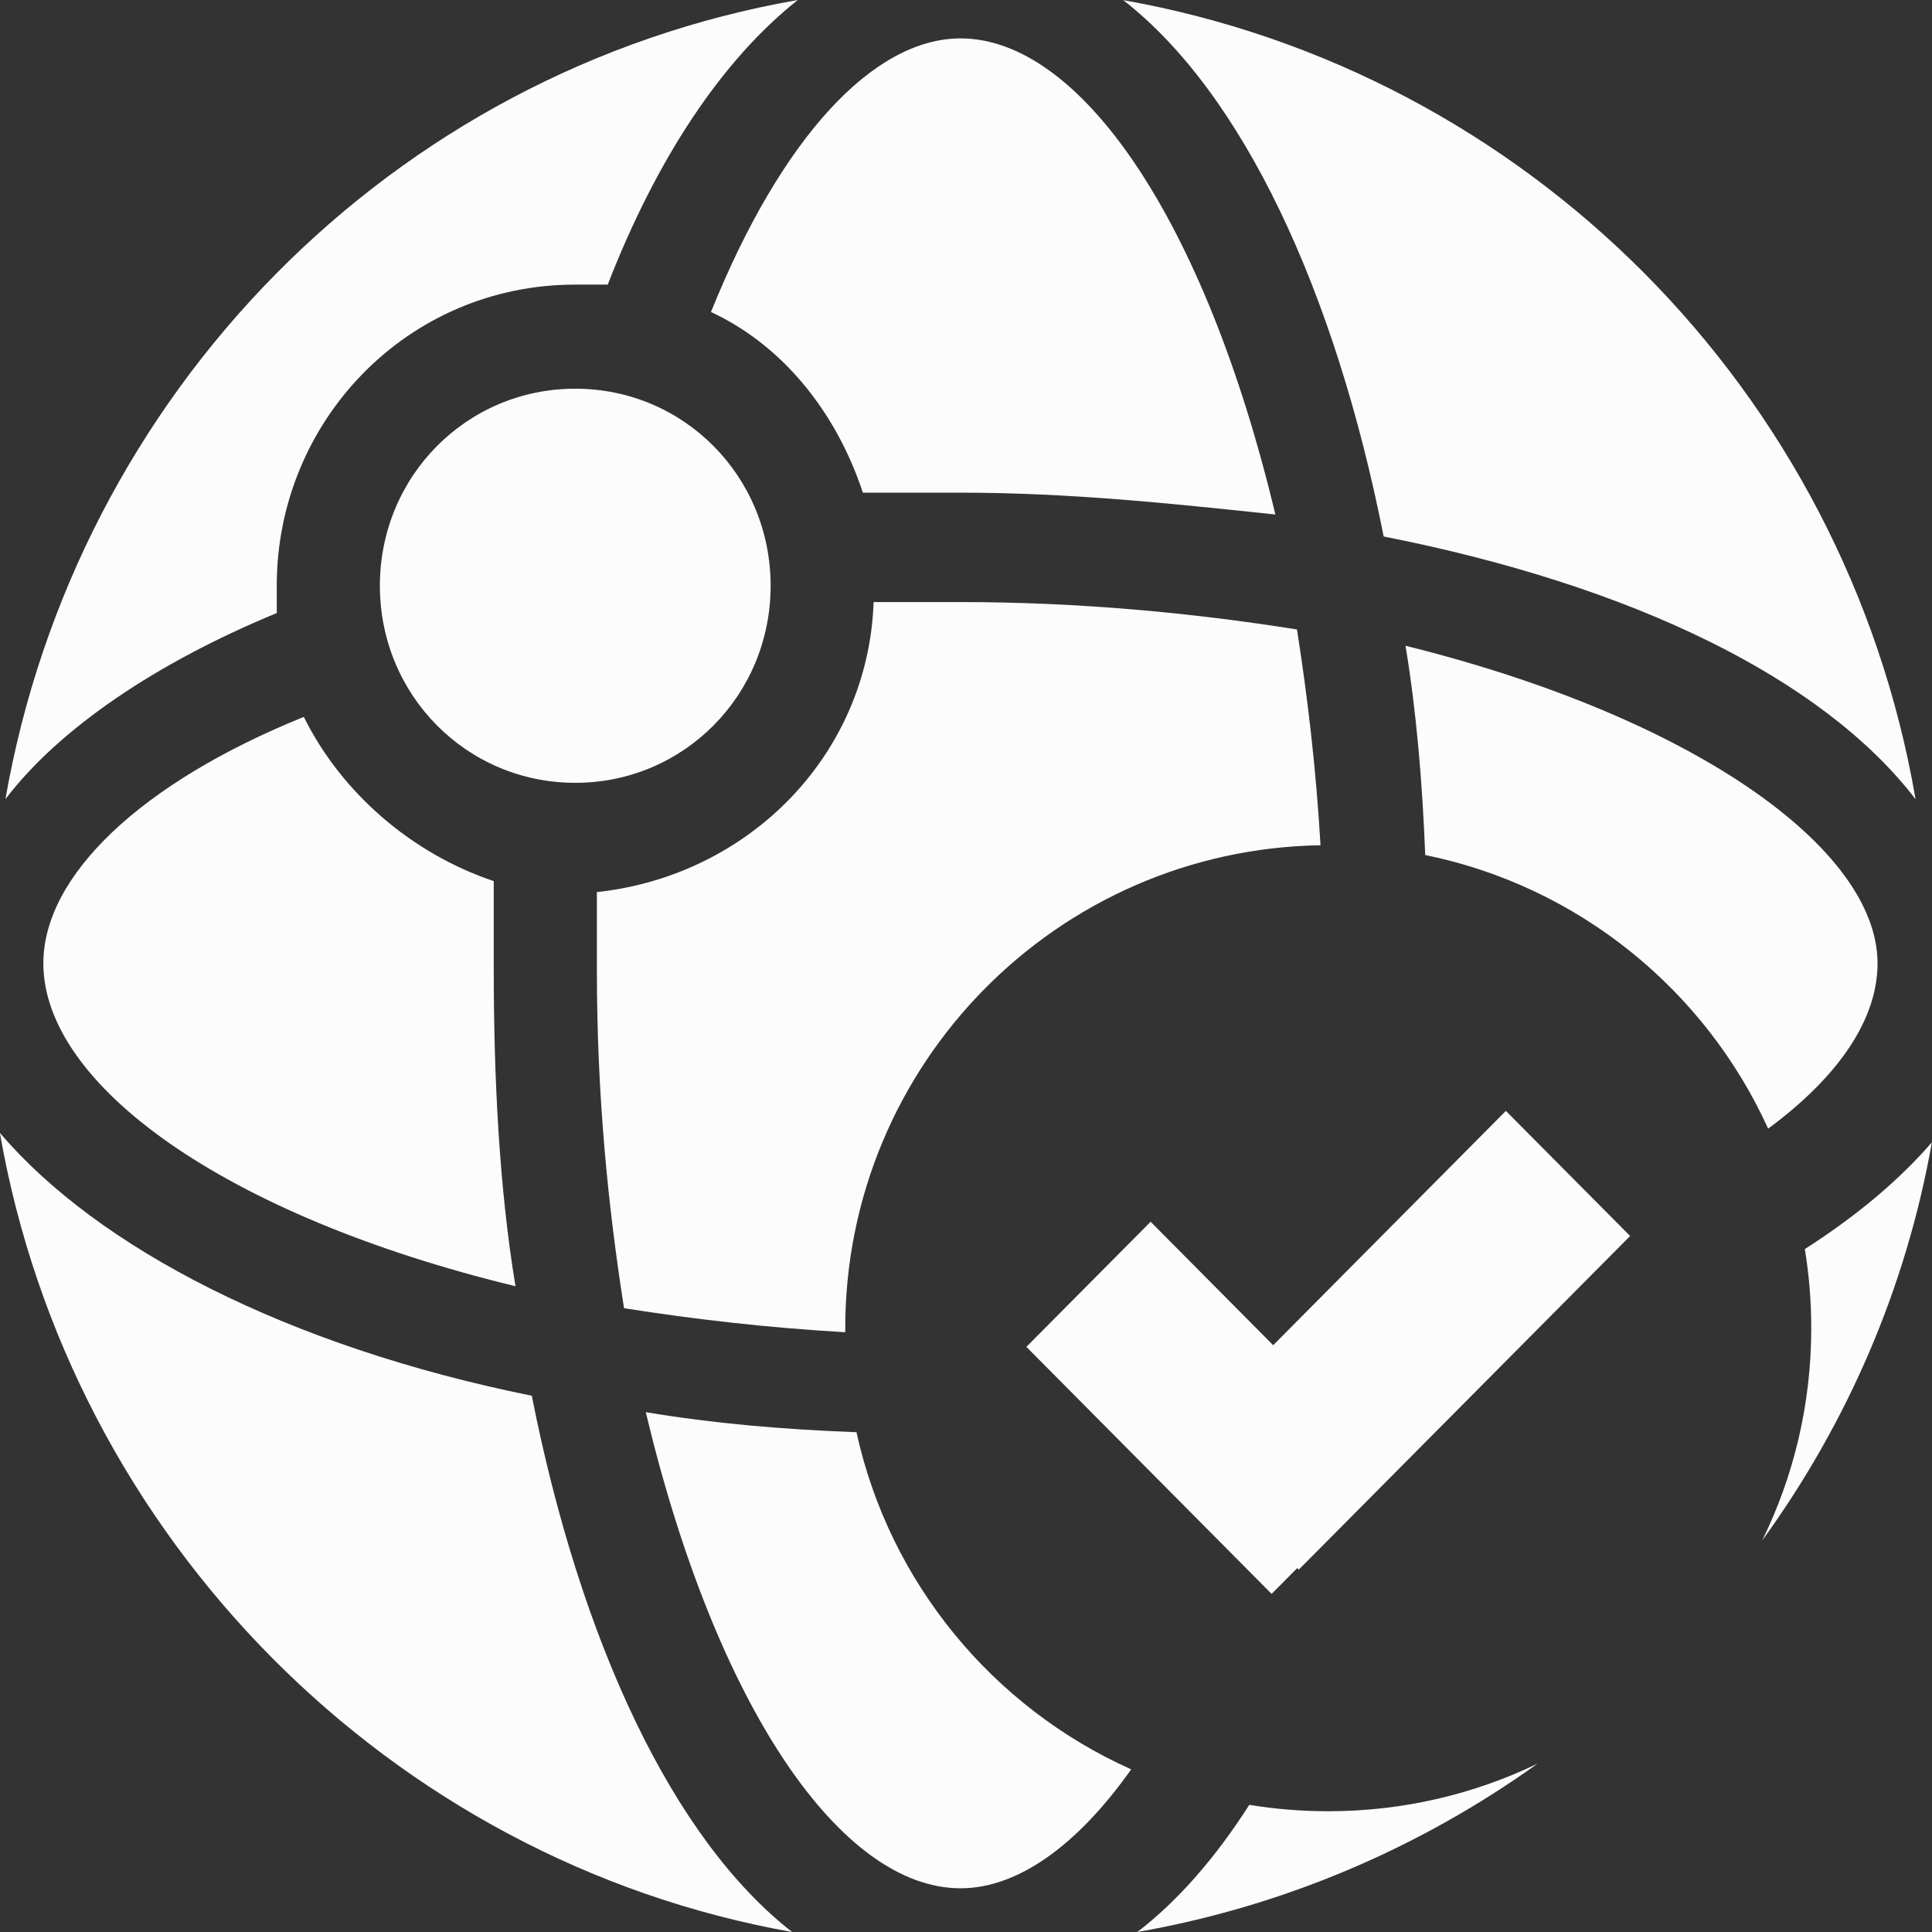 <svg width="16" height="16" viewBox="0 0 16 16" fill="none" xmlns="http://www.w3.org/2000/svg">
<rect x="0" y="0" width="16" height="16" fill="#333333" stroke="none"/>
<g clipPath="url(#clip0_2423_8776)">
<path d="M4.764 2.357H5.033C5.438 1.315 5.977 0.499 6.607 0C3.236 0.589 0.63 3.264 0.045 6.618C0.494 6.028 1.303 5.485 2.292 5.077V4.85C2.292 3.49 3.371 2.357 4.764 2.357Z" fill="#FCFCFC"/>
<path d="M11.459 4.443C11.055 2.403 10.291 0.771 9.302 0.001C12.628 0.59 15.28 3.22 15.864 6.619C15.099 5.621 13.526 4.85 11.459 4.443Z" fill="#FCFCFC"/>
<path d="M7.955 4.08L7.146 4.08C6.921 3.4 6.472 2.855 5.888 2.584C6.472 1.134 7.236 0.318 7.955 0.318C8.944 0.318 9.978 1.813 10.562 4.261C9.707 4.17 8.853 4.08 7.955 4.08Z" fill="#FCFCFC"/>
<path d="M2.516 5.937C1.168 6.482 0.359 7.252 0.359 7.978C0.359 8.975 1.842 10.063 4.269 10.652C4.134 9.836 4.089 8.929 4.089 8.022V7.297C3.415 7.071 2.831 6.572 2.516 5.937Z" fill="#FCFCFC"/>
<path d="M7 11.033C6.358 10.996 5.743 10.925 5.168 10.834C5.033 9.973 4.943 9.066 4.943 8.023V7.388C6.201 7.252 7.19 6.255 7.235 4.986H7.955C8.943 4.986 9.887 5.077 10.741 5.213C10.83 5.78 10.899 6.367 10.936 7C8.757 7.035 7 8.812 7 11C7 11.011 7 11.022 7 11.033Z" fill="#FCFCFC"/>
<path d="M14.643 9.347C14.121 8.198 13.071 7.339 11.803 7.081C11.78 6.481 11.73 5.894 11.64 5.348C14.021 5.938 15.549 7.026 15.549 7.978C15.549 8.441 15.229 8.914 14.643 9.347Z" fill="#FCFCFC"/>
<path d="M9.368 14.653C8.922 15.284 8.428 15.638 7.955 15.638C6.966 15.638 5.932 14.142 5.348 11.695C5.904 11.788 6.48 11.838 7.093 11.861C7.367 13.111 8.226 14.142 9.368 14.653Z" fill="#FCFCFC"/>
<path d="M10.346 14.947C10.559 14.982 10.777 15 11 15C11.621 15 12.209 14.858 12.733 14.606C11.764 15.3 10.636 15.787 9.419 16C9.756 15.741 10.067 15.384 10.346 14.947Z" fill="#FCFCFC"/>
<path d="M14.594 12.757C14.854 12.227 15 11.63 15 11C15 10.777 14.982 10.558 14.947 10.344C15.374 10.071 15.729 9.773 15.999 9.46C15.785 10.671 15.294 11.793 14.594 12.757Z" fill="#FCFCFC"/>
<path d="M6.56 16C5.572 15.23 4.808 13.599 4.404 11.559C2.382 11.15 0.809 10.334 -0.001 9.382C0.583 12.737 3.235 15.411 6.56 16Z" fill="#FCFCFC"/>
<path d="M4.764 3.219C5.663 3.219 6.382 3.944 6.382 4.851C6.382 5.757 5.663 6.483 4.764 6.483C3.865 6.483 3.146 5.757 3.146 4.851C3.146 3.944 3.865 3.219 4.764 3.219Z" fill="#FCFCFC"/>
<path d="M9.529 10.118L11.56 12.164L10.531 13.2L8.5 11.154L9.529 10.118Z" fill="#FCFCFC"/>
<path d="M12.471 9.2L9.727 11.963L10.756 12.999L13.5 10.236L12.471 9.2Z" fill="#FCFCFC"/>
</g>
<defs>
<clipPath id="clip0_2423_8776">
<rect width="16" height="16" fill="white"/>
</clipPath>
</defs>
</svg>
